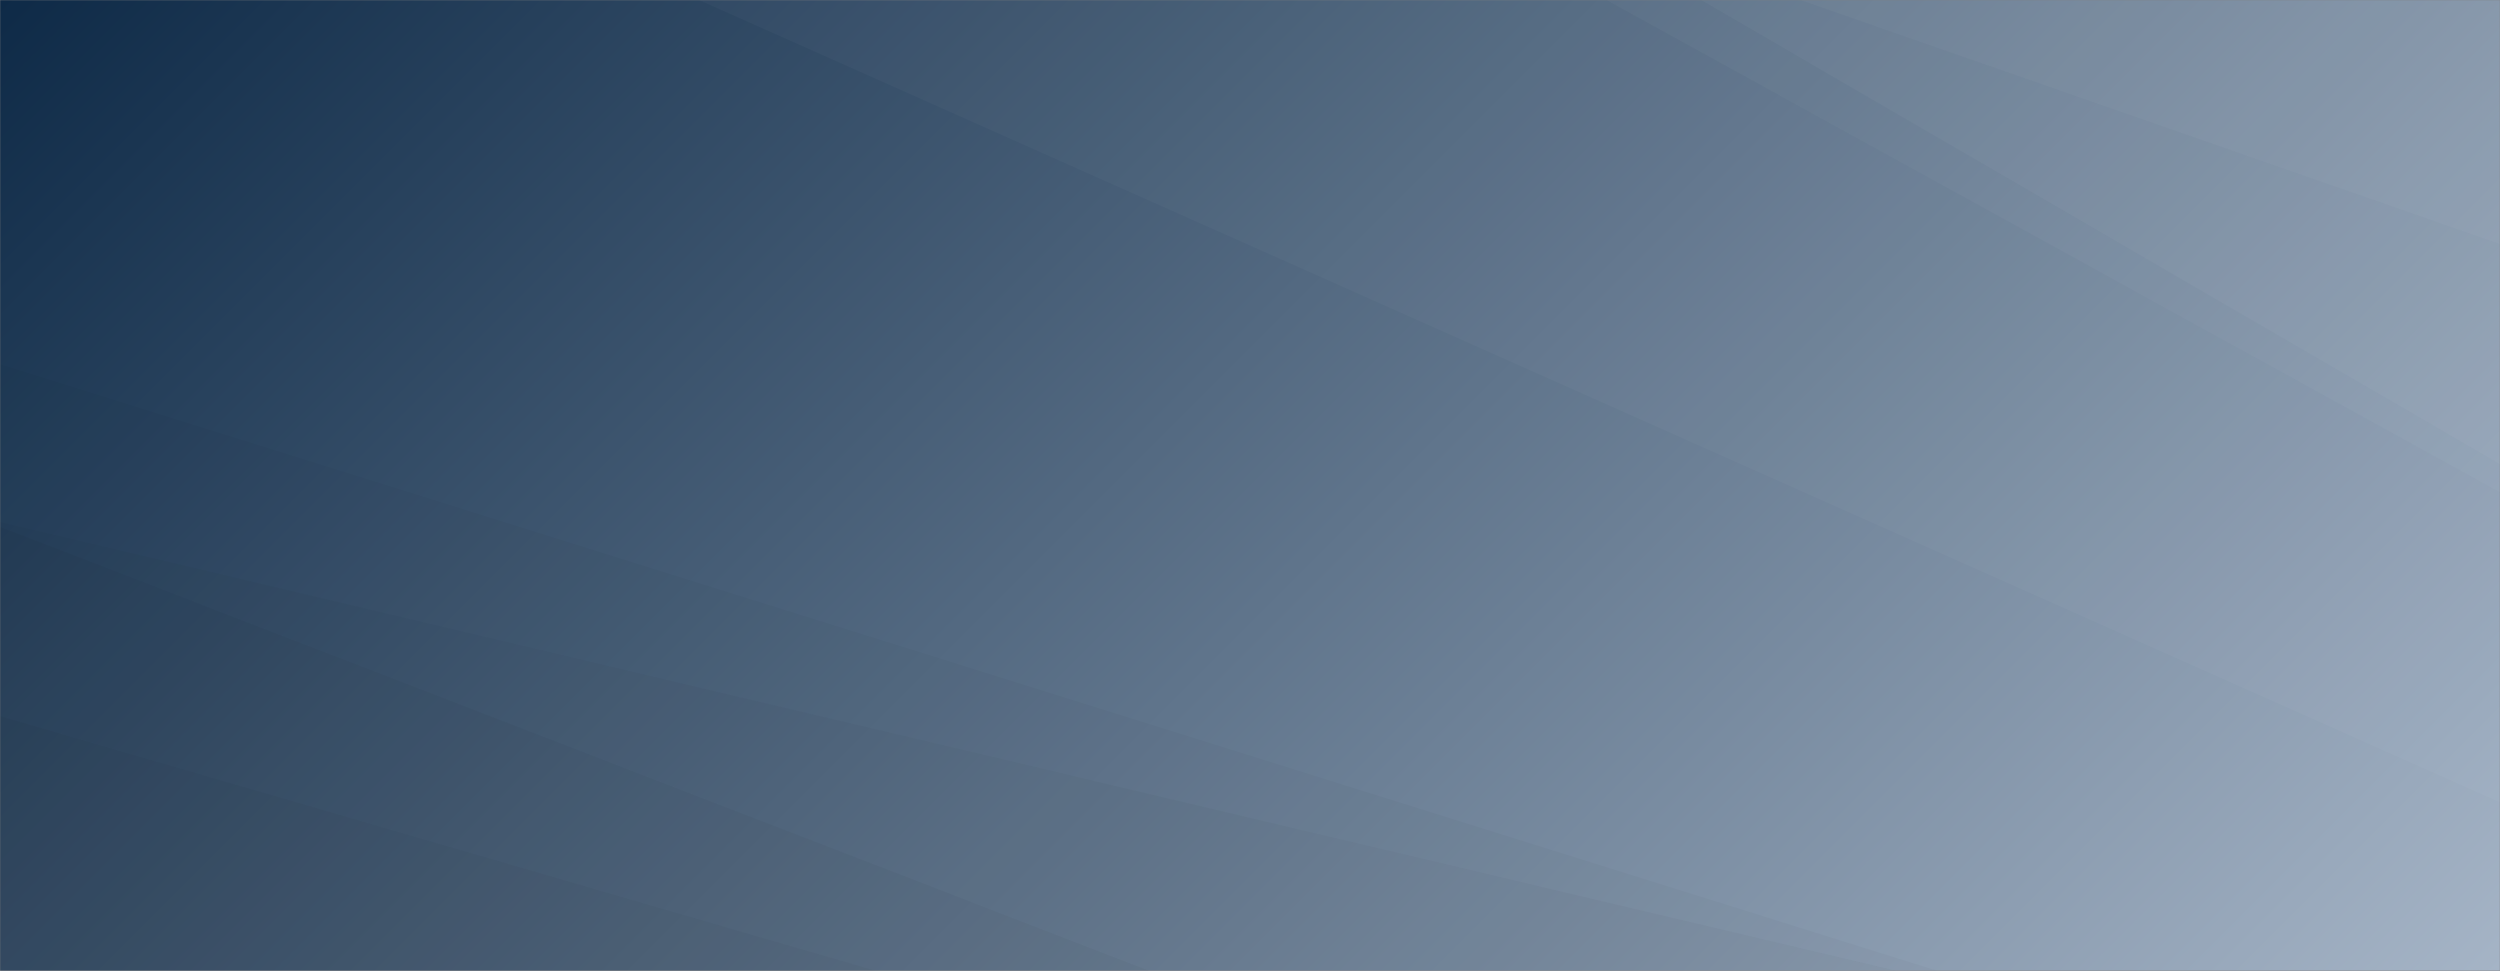 <svg xmlns="http://www.w3.org/2000/svg" version="1.1" xmlns:xlink="http://www.w3.org/1999/xlink" xmlns:svgjs="http://svgjs.com/svgjs" width="1442" height="560" preserveAspectRatio="none" viewBox="0 0 1442 560">
    <rect x="0" y="0" width="1442" height="560" fill="#808080" stroke="none"/>
    <g mask="url(&quot;#SvgjsMask1448&quot;)" fill="none">
        <rect width="1442" height="560" x="0" y="0" fill="url(#SvgjsLinearGradient1449)"></rect>
        <path d="M1442 0L1038.45 0L1442 140.74z" fill="rgba(255, 255, 255, .1)"></path>
        <path d="M1038.45 0L1442 140.74L1442 267.72L981.18 0z" fill="rgba(255, 255, 255, .075)"></path>
        <path d="M981.18 0L1442 267.72L1442 283.98L926.55 0z" fill="rgba(255, 255, 255, .05)"></path>
        <path d="M926.55 0L1442 283.98L1442 462.79L403.11 0z" fill="rgba(255, 255, 255, .025)"></path>
        <path d="M0 560L505.23 560L0 413.06z" fill="rgba(0, 0, 0, .1)"></path>
        <path d="M0 413.06L505.23 560L662.97 560L0 303.88z" fill="rgba(0, 0, 0, .075)"></path>
        <path d="M0 303.88L662.97 560L1093.97 560L0 301.1z" fill="rgba(0, 0, 0, .05)"></path>
        <path d="M0 301.1L1093.97 560L1117.58 560L0 210.08z" fill="rgba(0, 0, 0, .025)"></path>
    </g>
    <defs>
        <mask id="SvgjsMask1448">
            <rect width="1442" height="560" fill="#ffffff"></rect>
        </mask>
        <linearGradient x1="15.29%" y1="-39.38%" x2="84.71%" y2="139.38%" gradientUnits="userSpaceOnUse" id="SvgjsLinearGradient1449">
            <stop stop-color="#0e2a47" offset="0"></stop>
            <stop stop-color="rgba(165, 180, 198, 1)" offset="1"></stop>
        </linearGradient>
    </defs>
</svg>